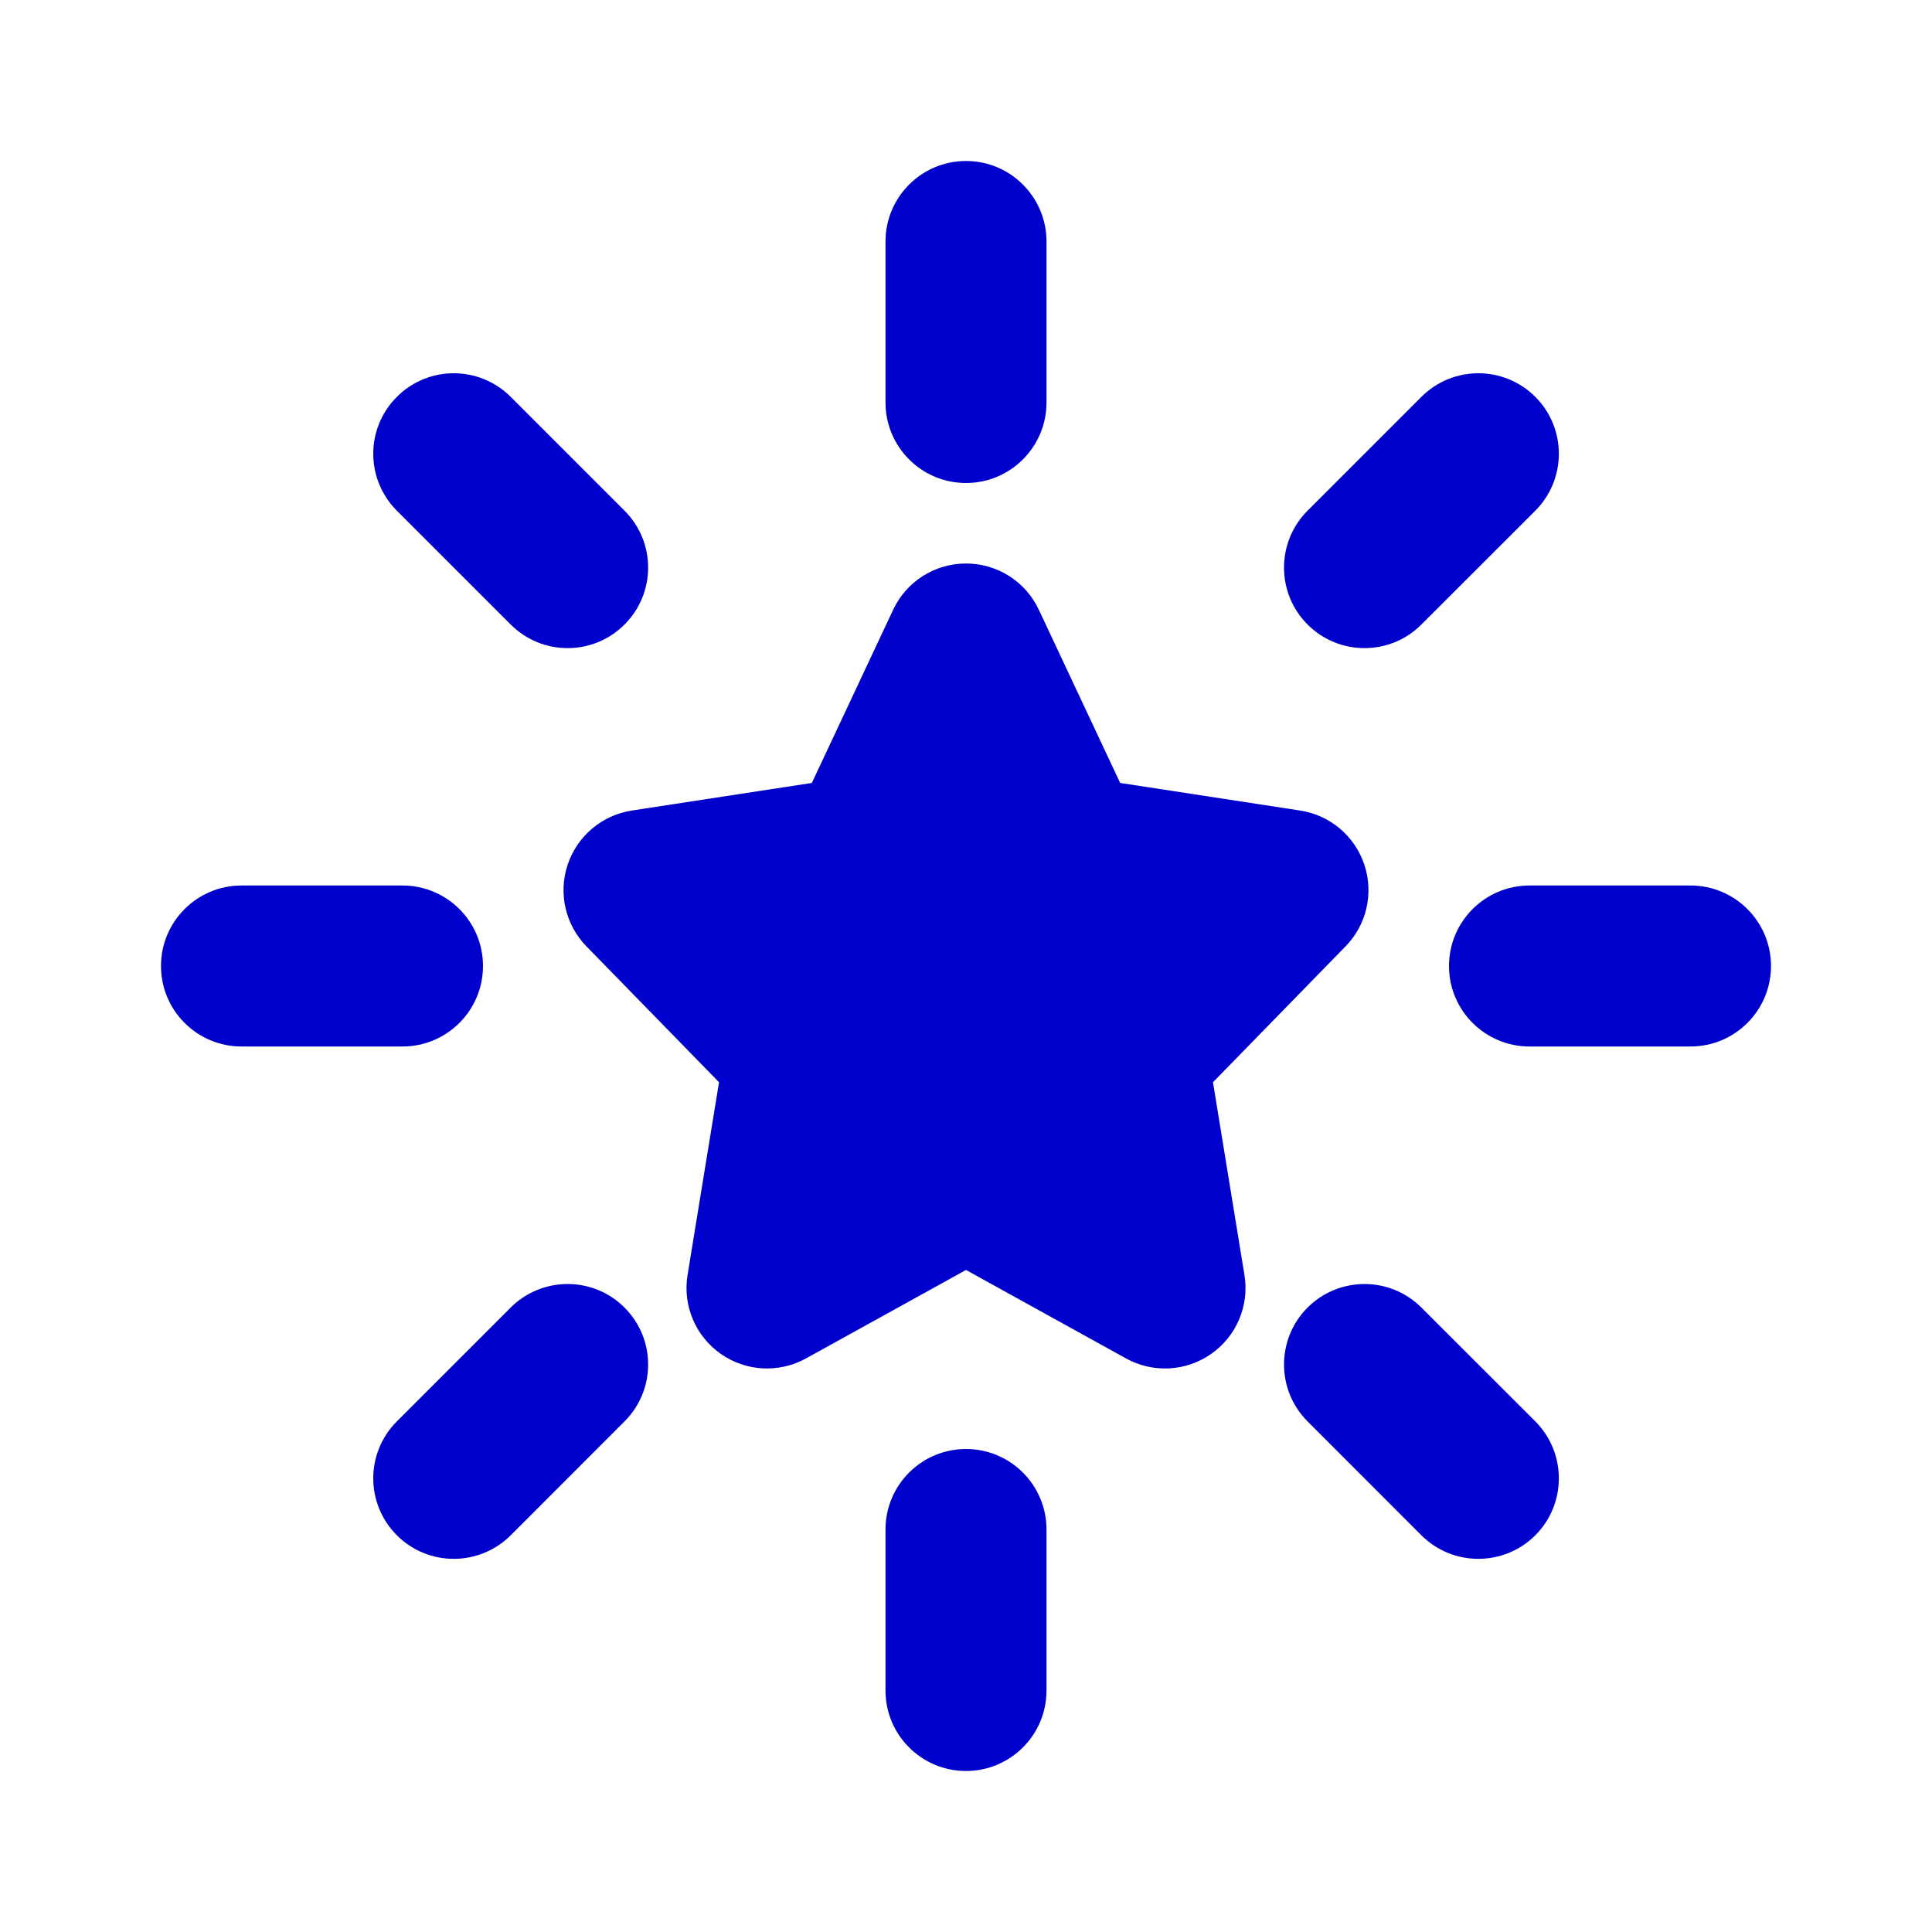 <svg width="24" height="24" viewBox="0 0 24 24" fill="none" xmlns="http://www.w3.org/2000/svg">
<path fill-rule="evenodd" clip-rule="evenodd" d="M12 2C12.552 2 13 2.448 13 3V5C13 5.552 12.552 6 12 6C11.448 6 11 5.552 11 5V3C11 2.448 11.448 2 12 2ZM4.93 4.93C5.32 4.539 5.953 4.539 6.344 4.93L7.758 6.344C8.149 6.734 8.149 7.368 7.758 7.758C7.368 8.149 6.734 8.149 6.344 7.758L4.93 6.344C4.539 5.953 4.539 5.32 4.93 4.93ZM19.072 4.93C19.462 5.32 19.462 5.953 19.072 6.344L17.657 7.758C17.267 8.149 16.634 8.149 16.243 7.758C15.853 7.368 15.853 6.734 16.243 6.344L17.657 4.93C18.048 4.539 18.681 4.539 19.072 4.93ZM12 7C12.388 7 12.741 7.224 12.905 7.575L13.915 9.726L16.152 10.069C16.522 10.126 16.83 10.386 16.948 10.741C17.067 11.096 16.977 11.488 16.715 11.756L15.068 13.444L15.459 15.839C15.521 16.217 15.361 16.597 15.048 16.817C14.735 17.038 14.323 17.06 13.988 16.875L12 15.776L10.012 16.875C9.677 17.06 9.265 17.038 8.952 16.817C8.639 16.597 8.479 16.217 8.541 15.839L8.932 13.444L7.285 11.756C7.023 11.488 6.933 11.096 7.052 10.741C7.17 10.386 7.478 10.126 7.848 10.069L10.085 9.726L11.095 7.575C11.259 7.224 11.612 7 12 7ZM2 12C2 11.448 2.448 11 3 11H5C5.552 11 6 11.448 6 12C6 12.552 5.552 13 5 13H3C2.448 13 2 12.552 2 12ZM18 12C18 11.448 18.448 11 19 11H21C21.552 11 22 11.448 22 12C22 12.552 21.552 13 21 13H19C18.448 13 18 12.552 18 12ZM7.758 16.243C8.149 16.634 8.149 17.267 7.758 17.657L6.344 19.072C5.953 19.462 5.32 19.462 4.93 19.072C4.539 18.681 4.539 18.048 4.93 17.657L6.344 16.243C6.734 15.853 7.368 15.853 7.758 16.243ZM16.243 16.243C16.634 15.853 17.267 15.853 17.657 16.243L19.072 17.657C19.462 18.048 19.462 18.681 19.072 19.072C18.681 19.462 18.048 19.462 17.657 19.072L16.243 17.657C15.853 17.267 15.853 16.634 16.243 16.243ZM12 18C12.552 18 13 18.448 13 19V21C13 21.552 12.552 22 12 22C11.448 22 11 21.552 11 21V19C11 18.448 11.448 18 12 18Z" fill="#0000CC"/>
</svg>

